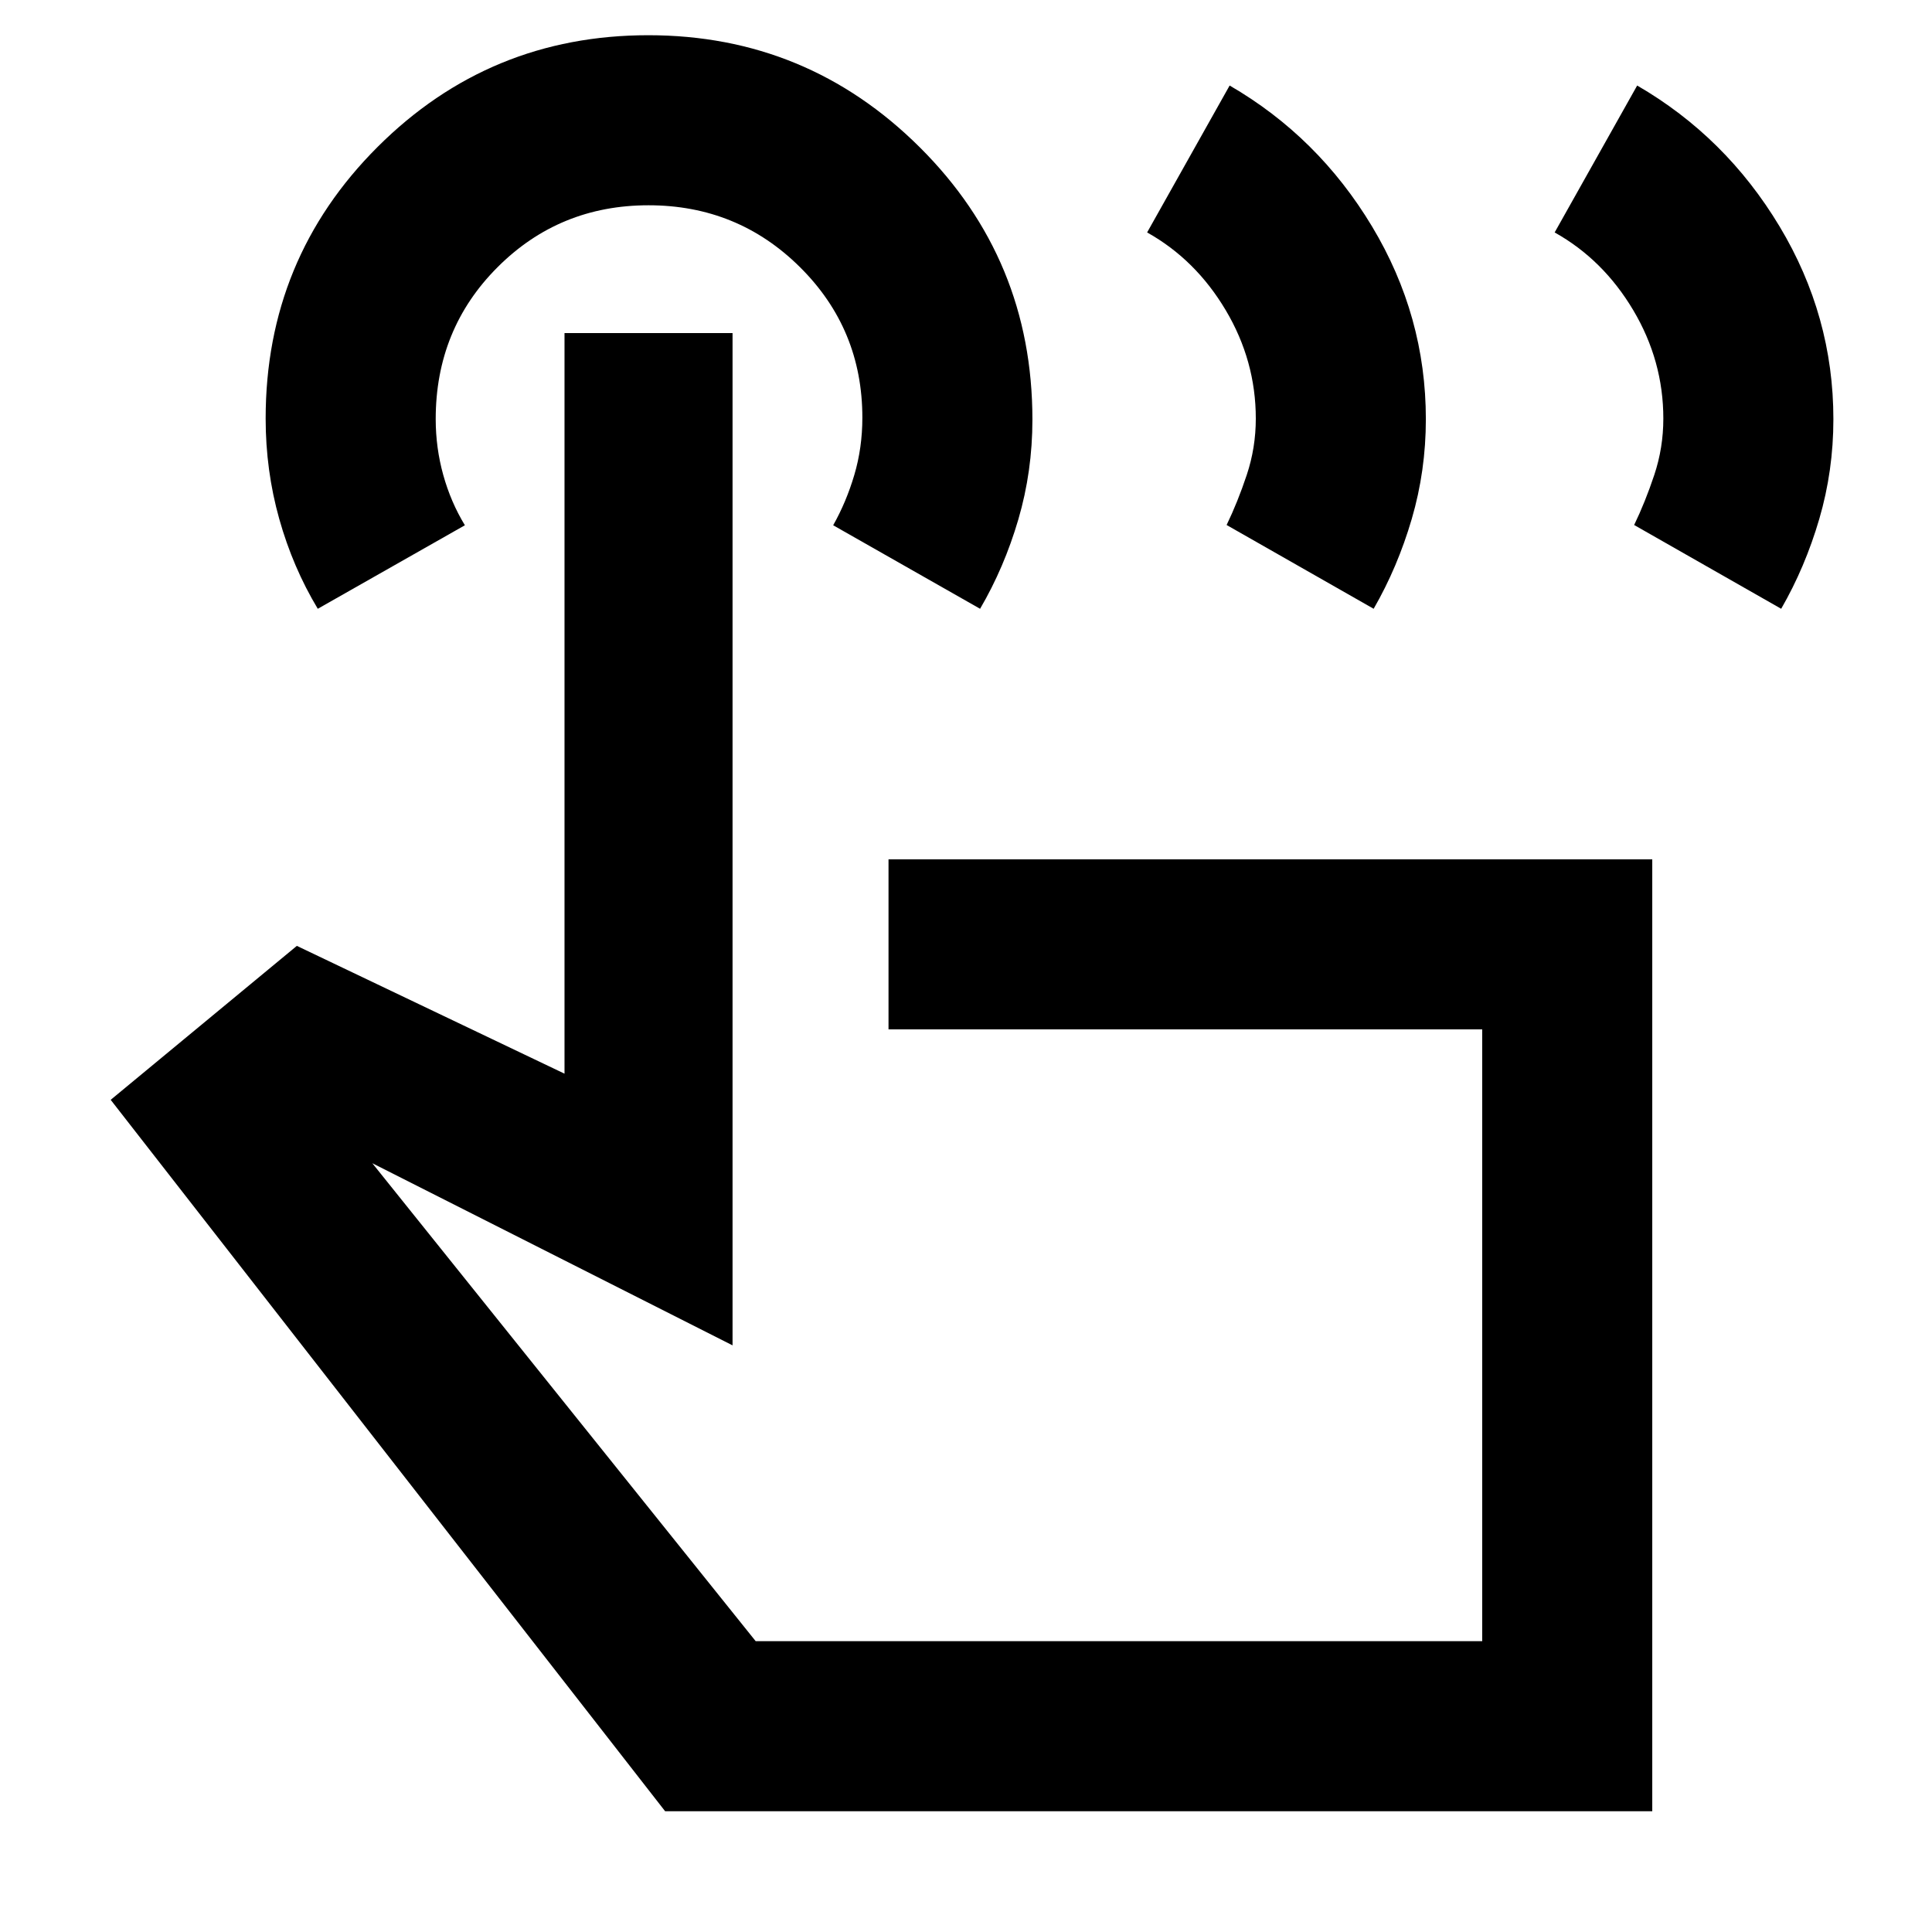 <svg xmlns="http://www.w3.org/2000/svg" height="48" viewBox="0 -960 960 960" width="48"><path d="m772.5-844.5 41-73q44 25.5 70.75 70T911-751.71q0 25.64-7.01 49.58-7.01 23.95-18.93 44.63L812-699.13q5.5-11.37 10-24.87 4.5-13.5 4.5-28 0-28.74-14.96-53.89-14.96-25.15-39.04-38.61Zm-202.5 0 41-73q44 25.5 70.75 70t26.75 95.79q0 25.64-7.01 49.58-7.01 23.95-18.93 44.63l-73.06-41.63q5.5-11.37 10-24.87 4.5-13.5 4.5-28 0-28.74-14.96-53.89-14.96-25.15-39.04-38.61ZM821-60H330.5L55-413.5l92.5-76.5 133 63.5v-368H364v503L185-382l190.5 237.5h361v-304h-295V-533H821v473ZM157.9-657.5q-12.4-20.64-19.15-44.67Q132-726.2 132-752.04q0-79.43 55.62-134.95 55.61-55.51 134.52-55.51 78.91 0 134.88 55.68Q513-831.13 513-751.51q0 25.76-7 49.63-7 23.88-19 44.38L414-699q6.5-11.5 10.5-25t4-28.47q0-44.03-30.99-74.78Q366.53-858 322.26-858q-44.26 0-75.01 30.75-30.75 30.75-30.75 75.49 0 14.26 3.75 27.76Q224-710.5 231-699l-73.1 41.5ZM555.5-297Z"/></svg>